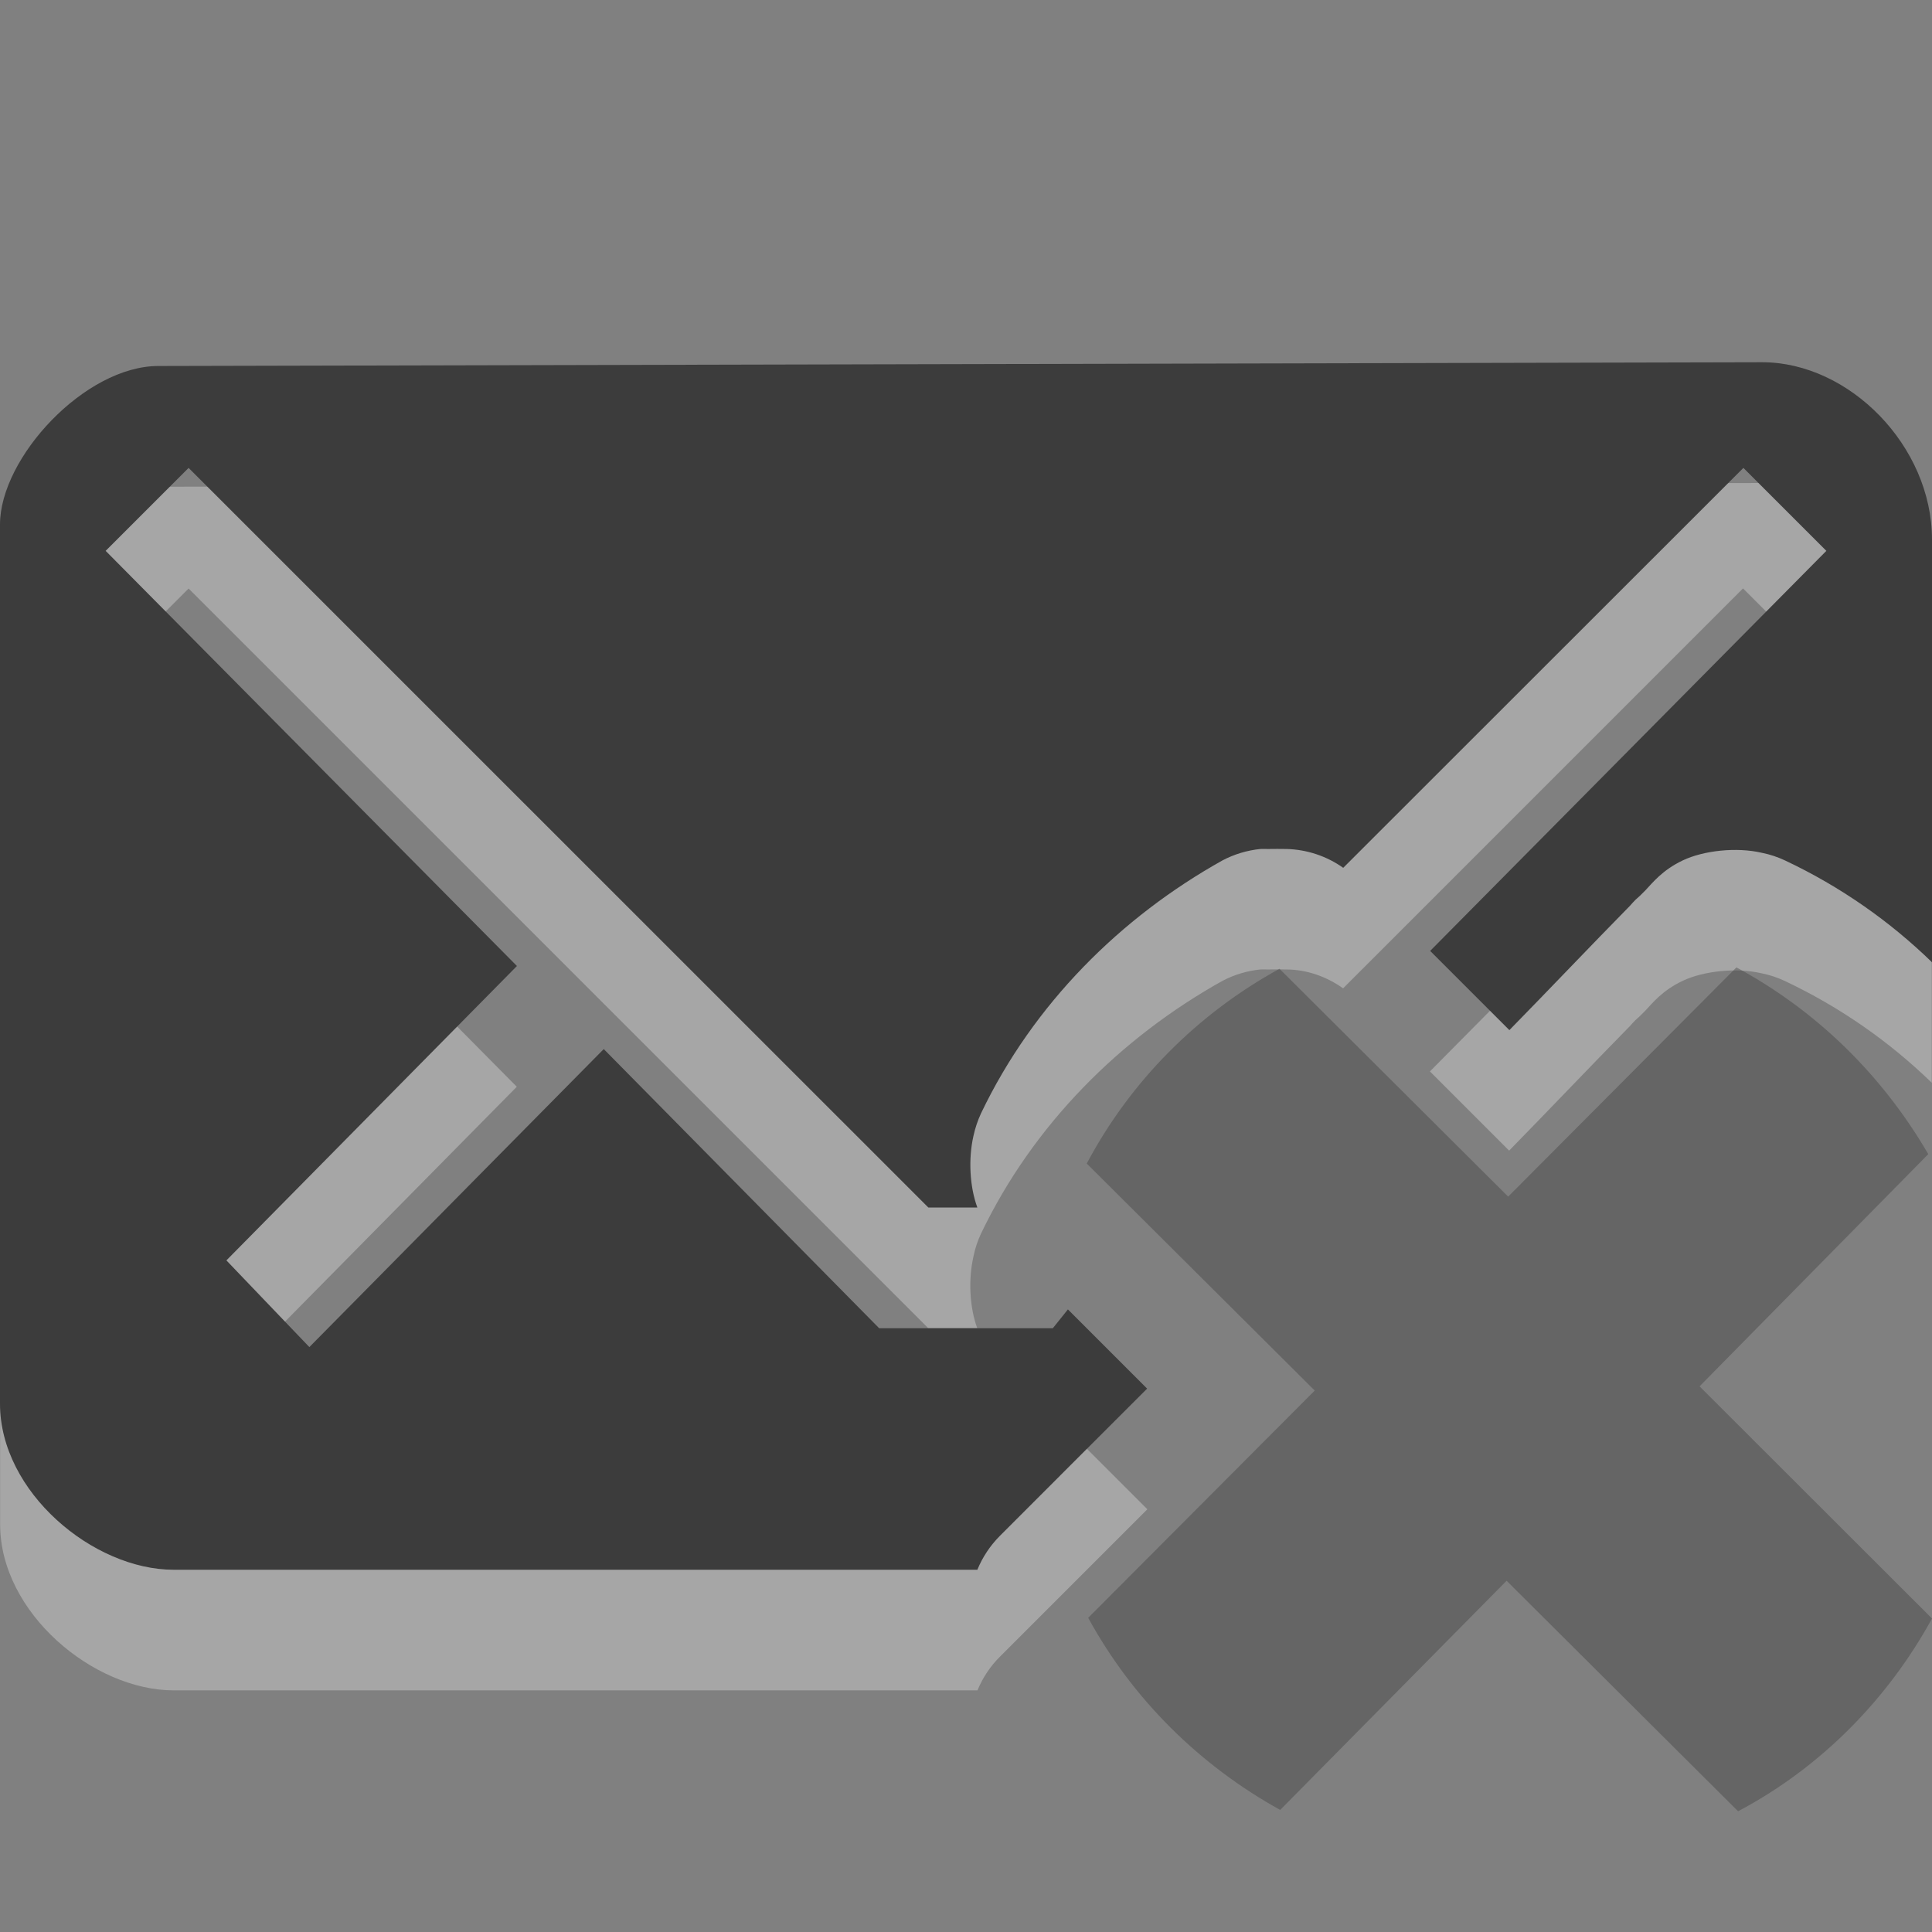<?xml version="1.0" encoding="UTF-8" standalone="no"?>
<!-- Created with Inkscape (http://www.inkscape.org/) -->

<svg
   xmlns:dc="http://purl.org/dc/elements/1.1/"
   xmlns:cc="http://creativecommons.org/ns#"
   xmlns:rdf="http://www.w3.org/1999/02/22-rdf-syntax-ns#"
   xmlns:svg="http://www.w3.org/2000/svg"
   xmlns="http://www.w3.org/2000/svg"
   xmlns:sodipodi="http://sodipodi.sourceforge.net/DTD/sodipodi-0.dtd"
   xmlns:inkscape="http://www.inkscape.org/namespaces/inkscape"
   width="16"
   height="16"
   id="svg4315"
   version="1.1"
   inkscape:version="0.48.3.1 r9886"
   sodipodi:docname="indicator-messages-offline.svg">
  <rect width="100%" height="100%" fill="#808080" stroke="none"/>
  <defs
     id="defs4317" />
  <sodipodi:namedview
     id="base"
     pagecolor="#ffffff"
     bordercolor="#666666"
     borderopacity="1.0"
     inkscape:pageopacity="0.0"
     inkscape:pageshadow="2"
     inkscape:zoom="15.543122"
     inkscape:cx="-3.4291698"
     inkscape:cy="1.2417066"
     inkscape:document-units="px"
     inkscape:current-layer="layer1"
     showgrid="true"
     inkscape:window-width="1920"
     inkscape:window-height="1030"
     inkscape:window-x="0"
     inkscape:window-y="22"
     inkscape:window-maximized="1">
    <inkscape:grid
       type="xygrid"
       id="grid3068"
       empspacing="8"
       visible="true"
       enabled="true"
       snapvisiblegridlinesonly="true" />
  </sodipodi:namedview>
  <g
     inkscape:label="Layer 1"
     inkscape:groupmode="layer"
     id="layer1"
     transform="translate(0,-1036.362)">
    <path
       id="path3074"
       d="m 14.594,1040.362 -13.281,0.031 c -0.61,0 -1.312,0.759 -1.312,1.312 l 0,7.281 c 0,0.733 0.773,1.375 1.438,1.375 l 6.656,0 c 0.043,-0.105 0.107,-0.201 0.188,-0.281 0.406,-0.406 0.812,-0.812 1.219,-1.219 -0.218,-0.218 -0.437,-0.437 -0.656,-0.656 l -0.125,0.156 -1.438,0 L 5,1046.05 l -2.438,2.469 -0.688,-0.719 2.406,-2.438 -3.406,-3.438 0.688,-0.688 6.125,6.125 0.406,0 c -0.063,-0.171 -0.075,-0.402 -0.031,-0.594 0.013,-0.065 0.034,-0.128 0.062,-0.188 0.434,-0.907 1.158,-1.624 2,-2.094 0.097,-0.051 0.204,-0.083 0.312,-0.094 0.021,-8e-4 0.042,-8e-4 0.062,0 0.054,-10e-4 0.106,-8e-4 0.156,0 0.167,0 0.333,0.059 0.469,0.156 l 3.312,-3.312 0.688,0.688 -3.281,3.312 0.656,0.656 c 0.334,-0.341 0.661,-0.686 1,-1.031 0.029,-0.034 0.06,-0.065 0.094,-0.094 -0.144,0.105 -0.091,0.096 0.031,-0.031 0.061,-0.064 0.141,-0.169 0.312,-0.25 0.171,-0.081 0.443,-0.112 0.656,-0.062 0.065,0.013 0.128,0.034 0.188,0.062 0.464,0.219 0.872,0.507 1.219,0.844 l 0,-3.5 c 0,-0.776 -0.685,-1.469 -1.406,-1.469 z"
       style="opacity:0.3;fill:#ffffff;fill-opacity:1"
       inkscape:connector-curvature="0"
       sodipodi:nodetypes="ccsssccccccccccccccccccccccccccccccccscc" />
    <path
       id="path5576"
       d="m 14.38,1044.374 -1.89,1.898 -1.894,-1.887 c -0.68,0.374 -1.233,0.93 -1.596,1.613 l 1.888,1.88 -1.876,1.882 c 0.367,0.673 0.923,1.222 1.59,1.591 l 1.875,-1.898 1.917,1.909 C 15.077,1051.001 15.632,1050.437 16,1049.766 l -1.925,-1.923 1.894,-1.923 c -0.381,-0.655 -0.925,-1.188 -1.588,-1.546 z"
       style="opacity:0.4;fill:#3c3c3c;fill-opacity:1;enable-background:new"
       inkscape:connector-curvature="0" />
    <path
       style="fill:#3c3c3c;fill-opacity:1"
       d="M 14.594,3 1.312,3.031 C 0.703,3.031 0,3.791 0,4.344 L 0,11.625 C 0,12.358 0.773,13 1.438,13 l 6.656,0 C 8.137,12.895 8.201,12.799 8.281,12.719 8.687,12.312 9.094,11.906 9.5,11.5 9.282,11.282 9.063,11.063 8.844,10.844 L 8.719,11 7.281,11 5,8.688 2.562,11.156 1.875,10.438 4.281,8 0.875,4.562 1.562,3.875 7.688,10 8.094,10 C 8.031,9.83 8.018,9.598 8.062,9.406 8.076,9.342 8.097,9.279 8.125,9.219 8.559,8.312 9.283,7.595 10.125,7.125 c 0.097,-0.051 0.204,-0.083 0.312,-0.094 0.021,-7.706e-4 0.042,-7.706e-4 0.062,0 0.054,-0.001 0.106,-8e-4 0.156,0 0.167,0.004 0.333,0.059 0.469,0.156 L 14.438,3.875 15.125,4.562 11.844,7.875 12.5,8.531 c 0.334,-0.341 0.661,-0.686 1,-1.031 0.029,-0.034 0.06,-0.065 0.094,-0.094 -0.144,0.105 -0.091,0.096 0.031,-0.031 0.061,-0.064 0.141,-0.169 0.312,-0.25 0.171,-0.081 0.443,-0.112 0.656,-0.062 0.065,0.013 0.128,0.034 0.188,0.062 C 15.246,7.344 15.653,7.632 16,7.969 l 0,-3.5 C 16,3.693 15.315,3 14.594,3 z"
       transform="translate(0,1036.362)"
       id="path3037"
       inkscape:connector-curvature="0"
       sodipodi:nodetypes="ccsssccccccccccccccccccccccccccccscccsc" />
  </g>
</svg>
